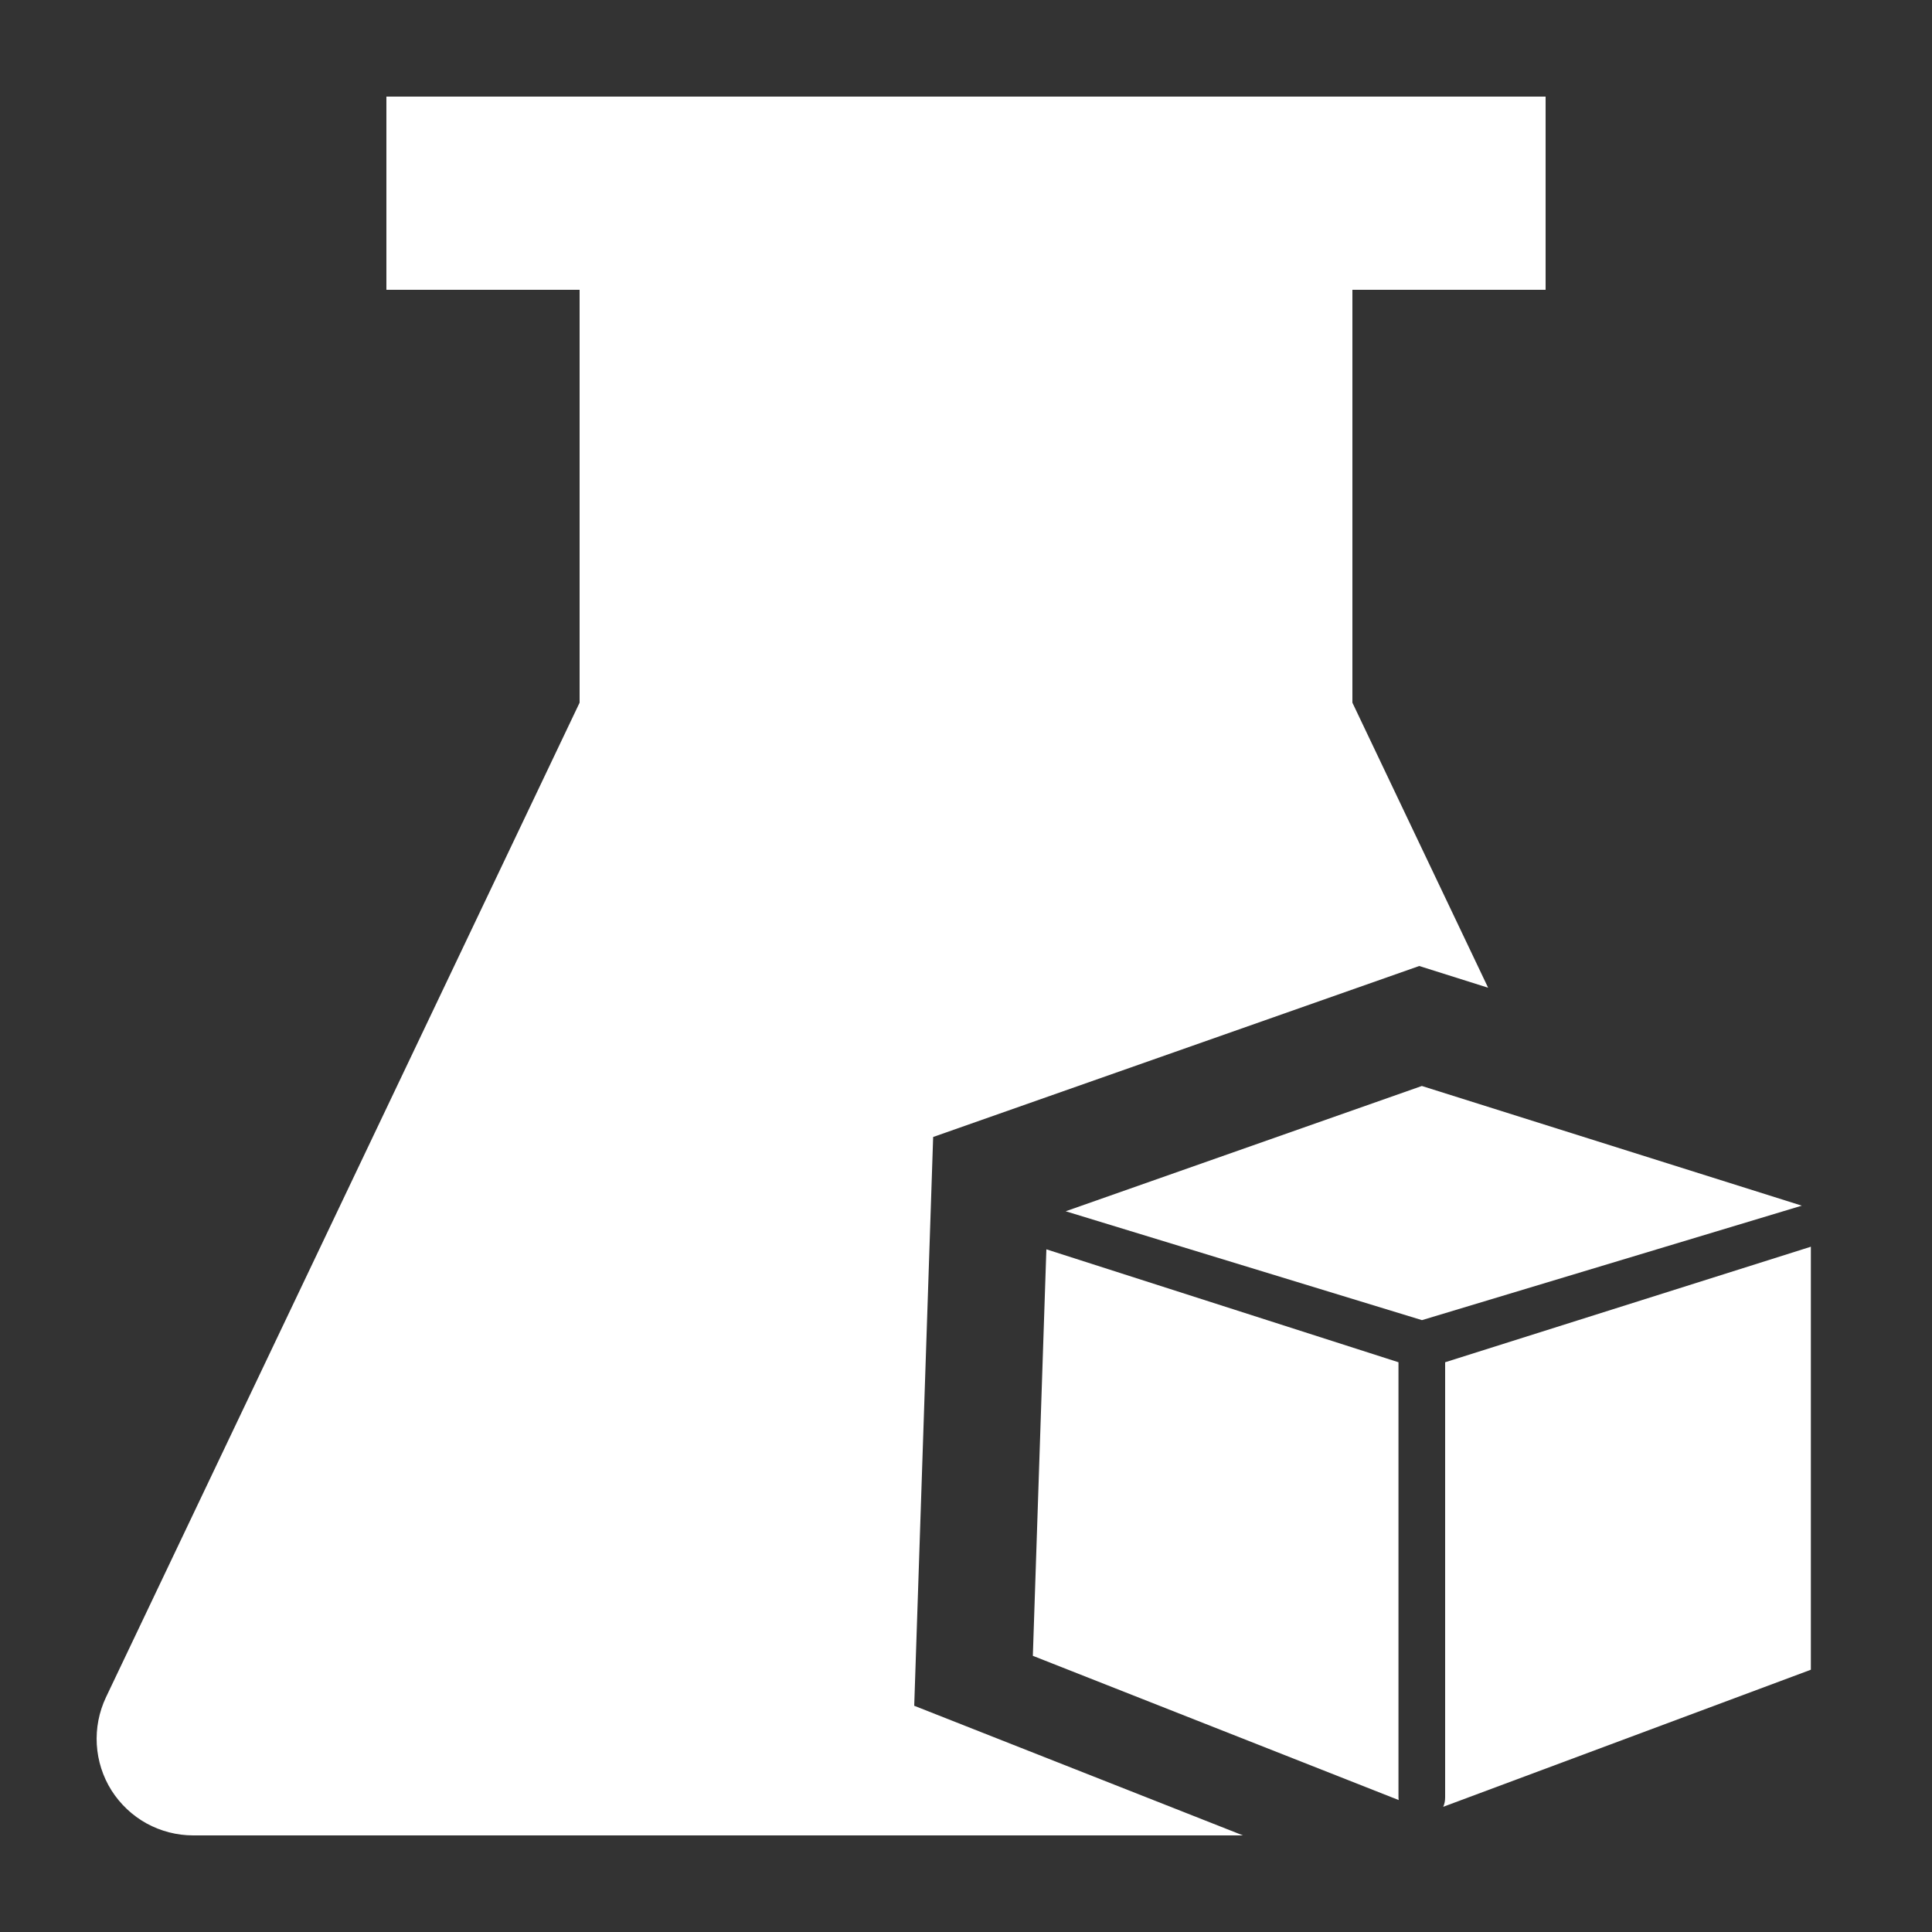 <svg width="20" height="20" viewBox="0 0 20 20" fill="none" xmlns="http://www.w3.org/2000/svg">
<rect x="0" y="0" width="20" height="20" fill="#333333" stroke="none"/>
<path d="M4 3H6V7.274L1.097 17.57C1.025 17.722 0.992 17.891 1.002 18.059C1.012 18.228 1.064 18.391 1.154 18.534C1.245 18.677 1.369 18.794 1.517 18.876C1.665 18.957 1.831 19 2 19H12.867L9.464 17.658L9.66 11.77L14.692 10L15.405 10.225L14 7.274V3H16V1H4V3Z" fill="white"/>
<path fill-rule="evenodd" clip-rule="evenodd" d="M14.719 11.242L11.032 12.539L14.72 13.666L18.652 12.481L14.719 11.242ZM14.477 14.102L10.832 12.933L10.692 17.141L14.479 18.634C14.478 18.625 14.477 18.616 14.477 18.607V14.102ZM14.96 14.102V18.607C14.96 18.64 14.954 18.674 14.94 18.704L18.746 17.285V12.906L14.96 14.102Z" fill="white"/>
</svg>
